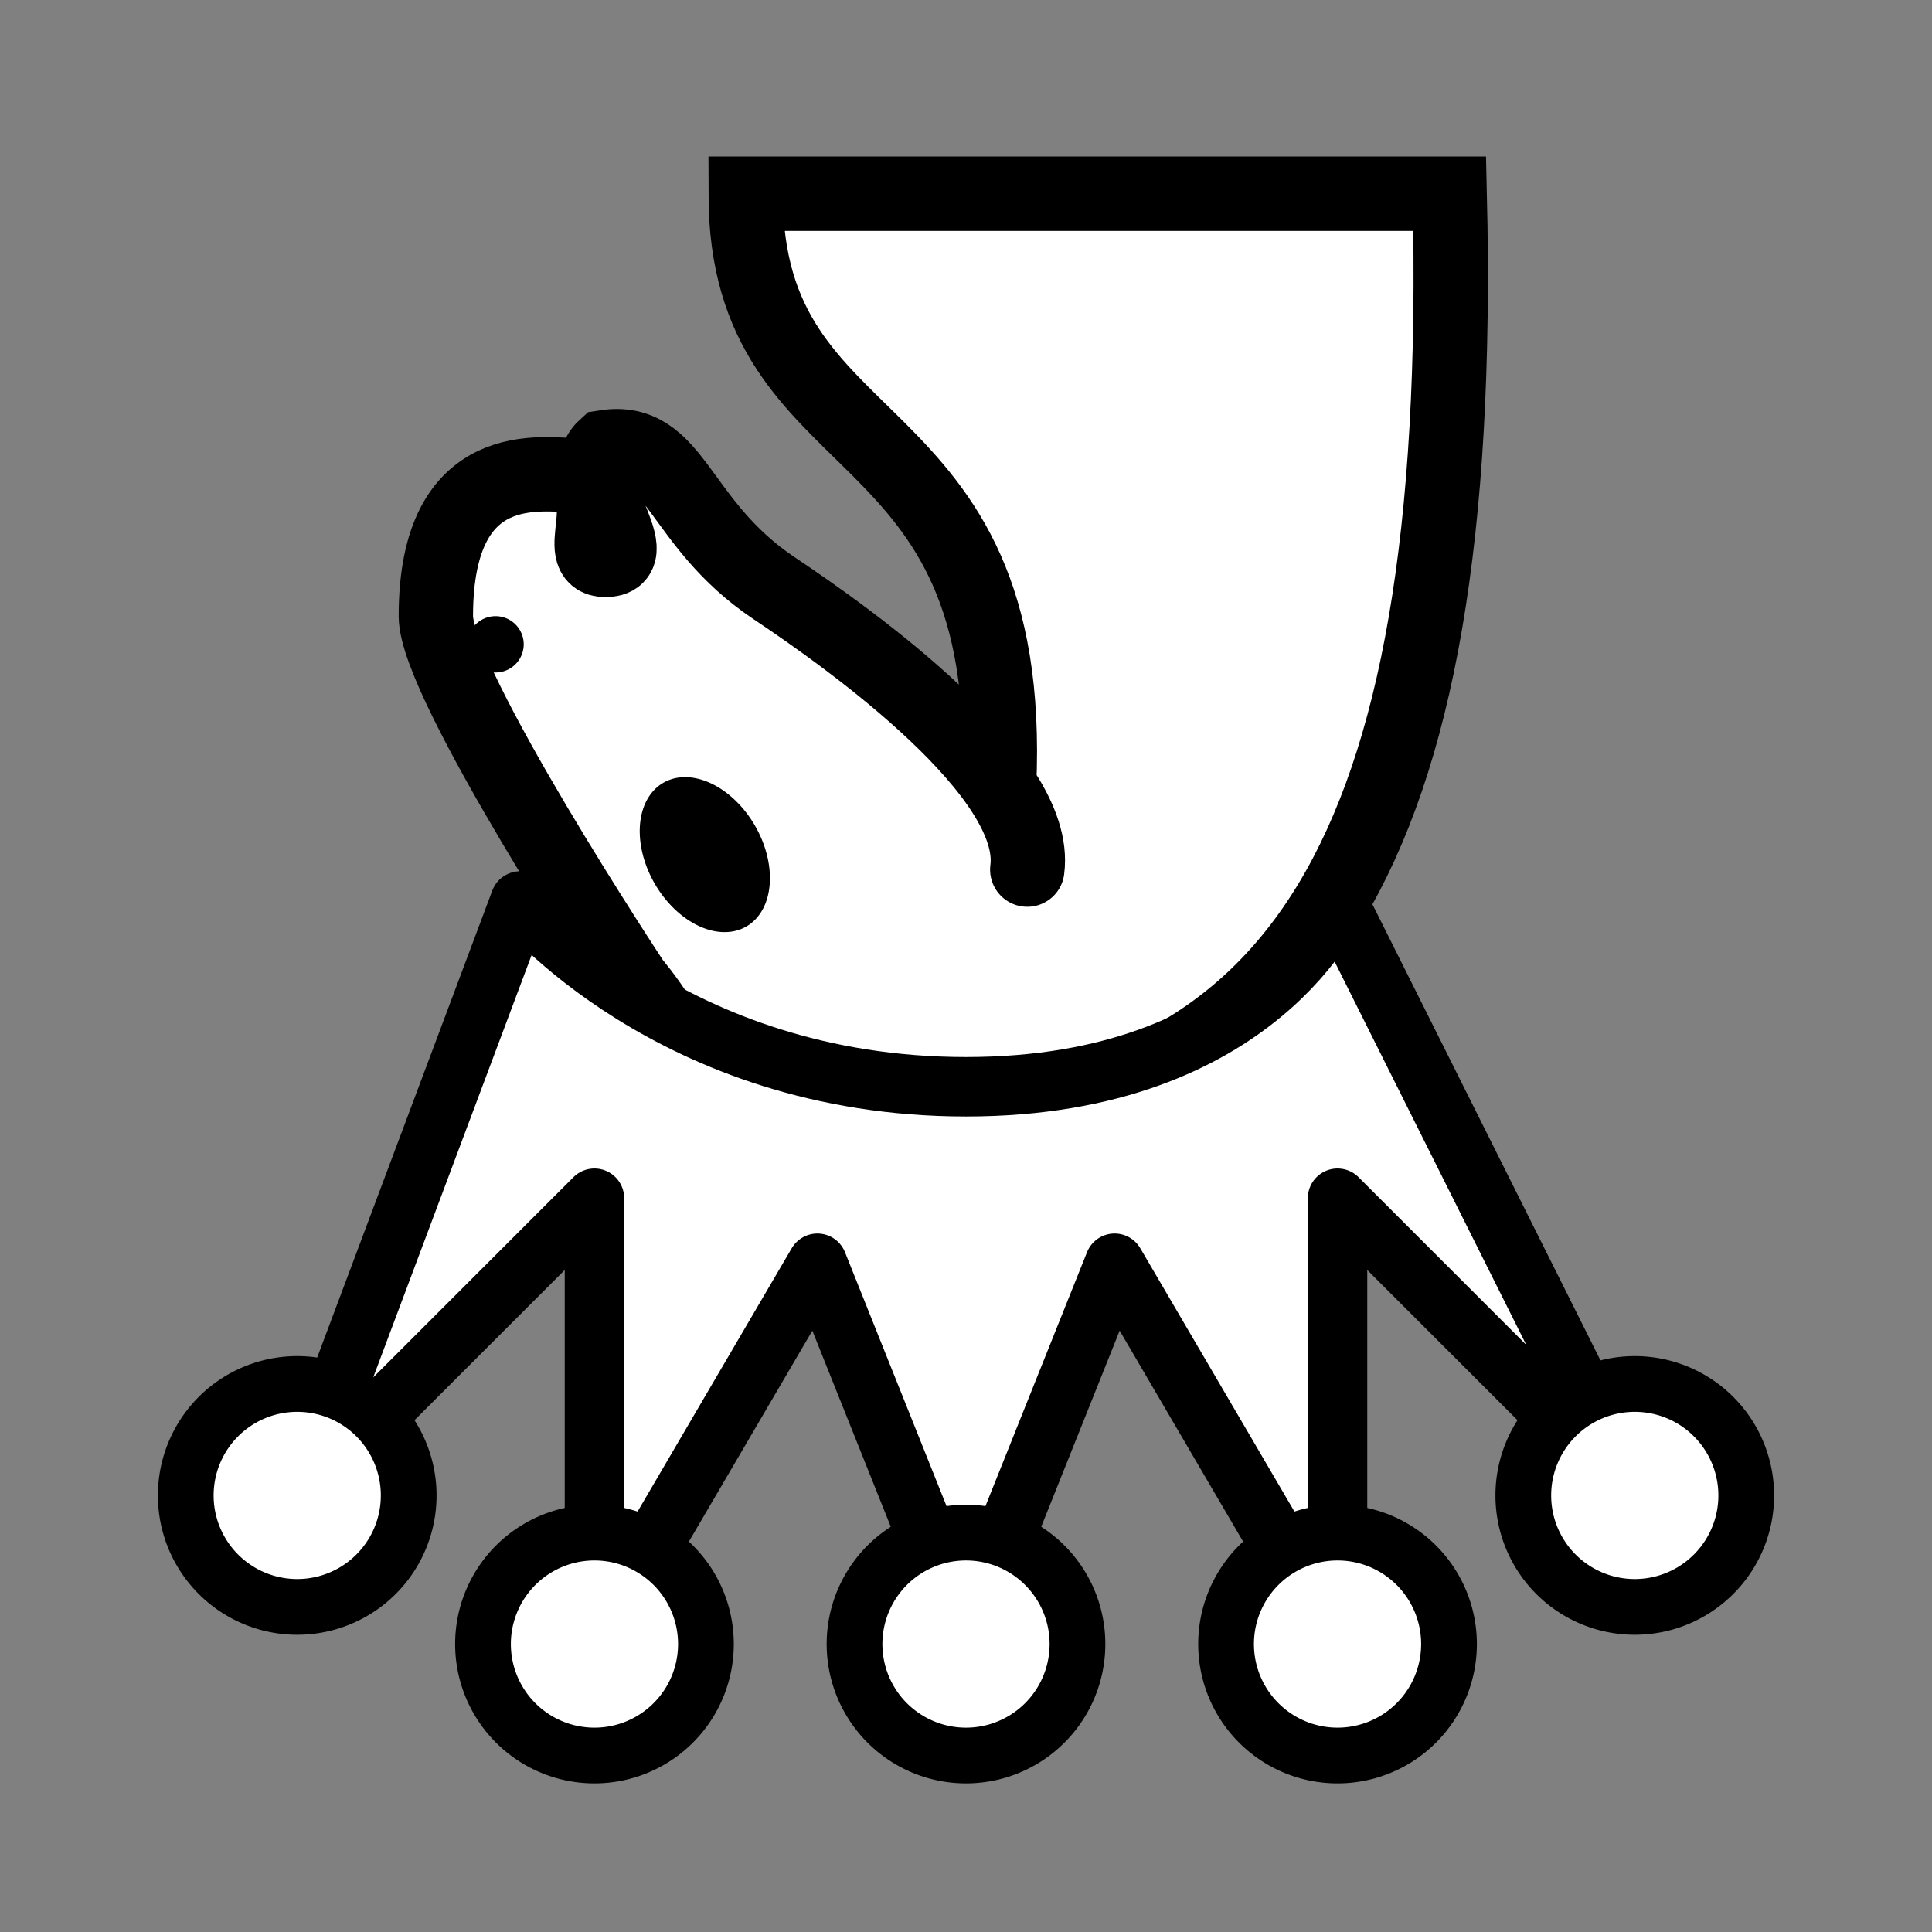 <?xml version="1.0" encoding="UTF-8" standalone="no"?>
<!-- Created with Inkscape (http://www.inkscape.org/) -->

<svg
   height="45"
   width="45"
   version="1.0"
   id="svg25"
   sodipodi:docname="Chess_Arlt45.svg"
   viewBox="0 0 26 26"
   inkscape:version="1.2.2 (732a01da63, 2022-12-09)"
   xmlns:inkscape="http://www.inkscape.org/namespaces/inkscape"
   xmlns:sodipodi="http://sodipodi.sourceforge.net/DTD/sodipodi-0.dtd"
   xmlns:xlink="http://www.w3.org/1999/xlink"
   xmlns="http://www.w3.org/2000/svg"
   xmlns:svg="http://www.w3.org/2000/svg"
   xmlns:rdf="http://www.w3.org/1999/02/22-rdf-syntax-ns#"
   xmlns:cc="http://creativecommons.org/ns#"
   xmlns:dc="http://purl.org/dc/elements/1.1/">
  <rect x="0" y="0" width="26" height="26" fill="#808080" stroke="none"/>
  <defs
     id="defs29" />
  <sodipodi:namedview
     id="namedview27"
     pagecolor="#ffffff"
     bordercolor="#000000"
     borderopacity="0.25"
     inkscape:showpageshadow="2"
     inkscape:pageopacity="0.0"
     inkscape:pagecheckerboard="0"
     inkscape:deskcolor="#d1d1d1"
     showgrid="false"
     inkscape:zoom="9.0192308"
     inkscape:cx="29.215352"
     inkscape:cy="21.953092"
     inkscape:window-width="1280"
     inkscape:window-height="649"
     inkscape:window-x="-8"
     inkscape:window-y="-8"
     inkscape:window-maximized="1"
     inkscape:current-layer="svg25" />
  <g
     transform="matrix(0.758,0,0,-0.758,2.879,34.064)"
     id="g10">
    <path
       stroke-linejoin="miter"
       d="m 14.44,29.5 c 0.222,1.68 -3.09,4.06 -4.5,5 -1.73,1.16 -1.74,2.7 -3,2.5 -0.602,-0.545 0.817,-2.02 0,-2 -0.58,0 0.19,1.1 -0.5,1.5 -0.58,0 -2.5,0.4 -2.5,-2.5 0,-1.2 3.5,-6.5 3.5,-6.5 0,0 0.934,-1.08 1,-2 -0.419,-0.575 -0.258,-1.48 0,-2 0.365,-0.731 1.5,1.5 1.5,1.5 h 1 c 0,0 0.5,-1.5 1.5,-2 0.517,-0.258 0.5,2 0.5,2 6.07,0.578 9.29,4.37 9,16.5 H 9.44 c 0,-4.9 4.8,-3.7 4.5,-10.5"
       fill-rule="evenodd"
       stroke="#000000"
       stroke-linecap="round"
       stroke-miterlimit="4"
       stroke-dasharray="none"
       stroke-width="1.32"
       fill="#ffffff"
       id="path4" />
    <path
       fill="#000000"
       d="m 9,23.5 a 0.5,0.5 0 1 1 -1,0 0.5,0.5 0 1 1 1,0 z"
       transform="translate(-3.5,10)"
       id="path6" />
    <path
       fill="#000000"
       d="M 9.606,30.28 A 1.028,1.473 30 0 1 7.825,29.252 1.028,1.473 30 0 1 9.606,30.28 Z"
       id="path8" />
  </g>
  <g
     transform="matrix(1,0,0,-1,0,30.125)"
     id="g23">
    <path
       stroke-linejoin="round"
       d="m 18,18 4,-8 -4,4 V 8 l -3,5.125 -2,-5 -2,5 L 8,8 v 6 l -4,-4 3,8 c 0,0 2.035,-2.5 6,-2.5 3.965,0 5,2.5 5,2.5 z"
       fill-rule="evenodd"
       stroke="#000000"
       stroke-linecap="butt"
       stroke-miterlimit="4"
       stroke-dasharray="none"
       stroke-width="0.8"
       fill="#ffffff"
       id="path12" />
    <path
       id="path3804"
       stroke-linejoin="miter"
       d="m 5.5,10 a 1.5,1.5 0 0 1 -3,0 1.5,1.5 0 1 1 3,0 z"
       stroke-dashoffset="0"
       stroke="#000000"
       stroke-linecap="butt"
       stroke-miterlimit="4"
       stroke-dasharray="none"
       stroke-width="0.75"
       fill="#ffffff" />
    <use
       xlink:href="#path3804"
       transform="translate(4,-2)"
       height="26"
       width="26"
       y="0"
       x="0"
       id="use15" />
    <use
       xlink:href="#path3804"
       transform="translate(9,-2)"
       height="26"
       width="26"
       y="0"
       x="0"
       id="use17" />
    <use
       xlink:href="#path3804"
       transform="matrix(-1,0,0,1,26,0)"
       height="26"
       width="26"
       y="0"
       x="0"
       id="use19" />
    <use
       xlink:href="#path3804"
       transform="matrix(-1,0,0,1,22,-2)"
       height="26"
       width="26"
       y="0"
       x="0"
       id="use21" />
  </g>
</svg>

